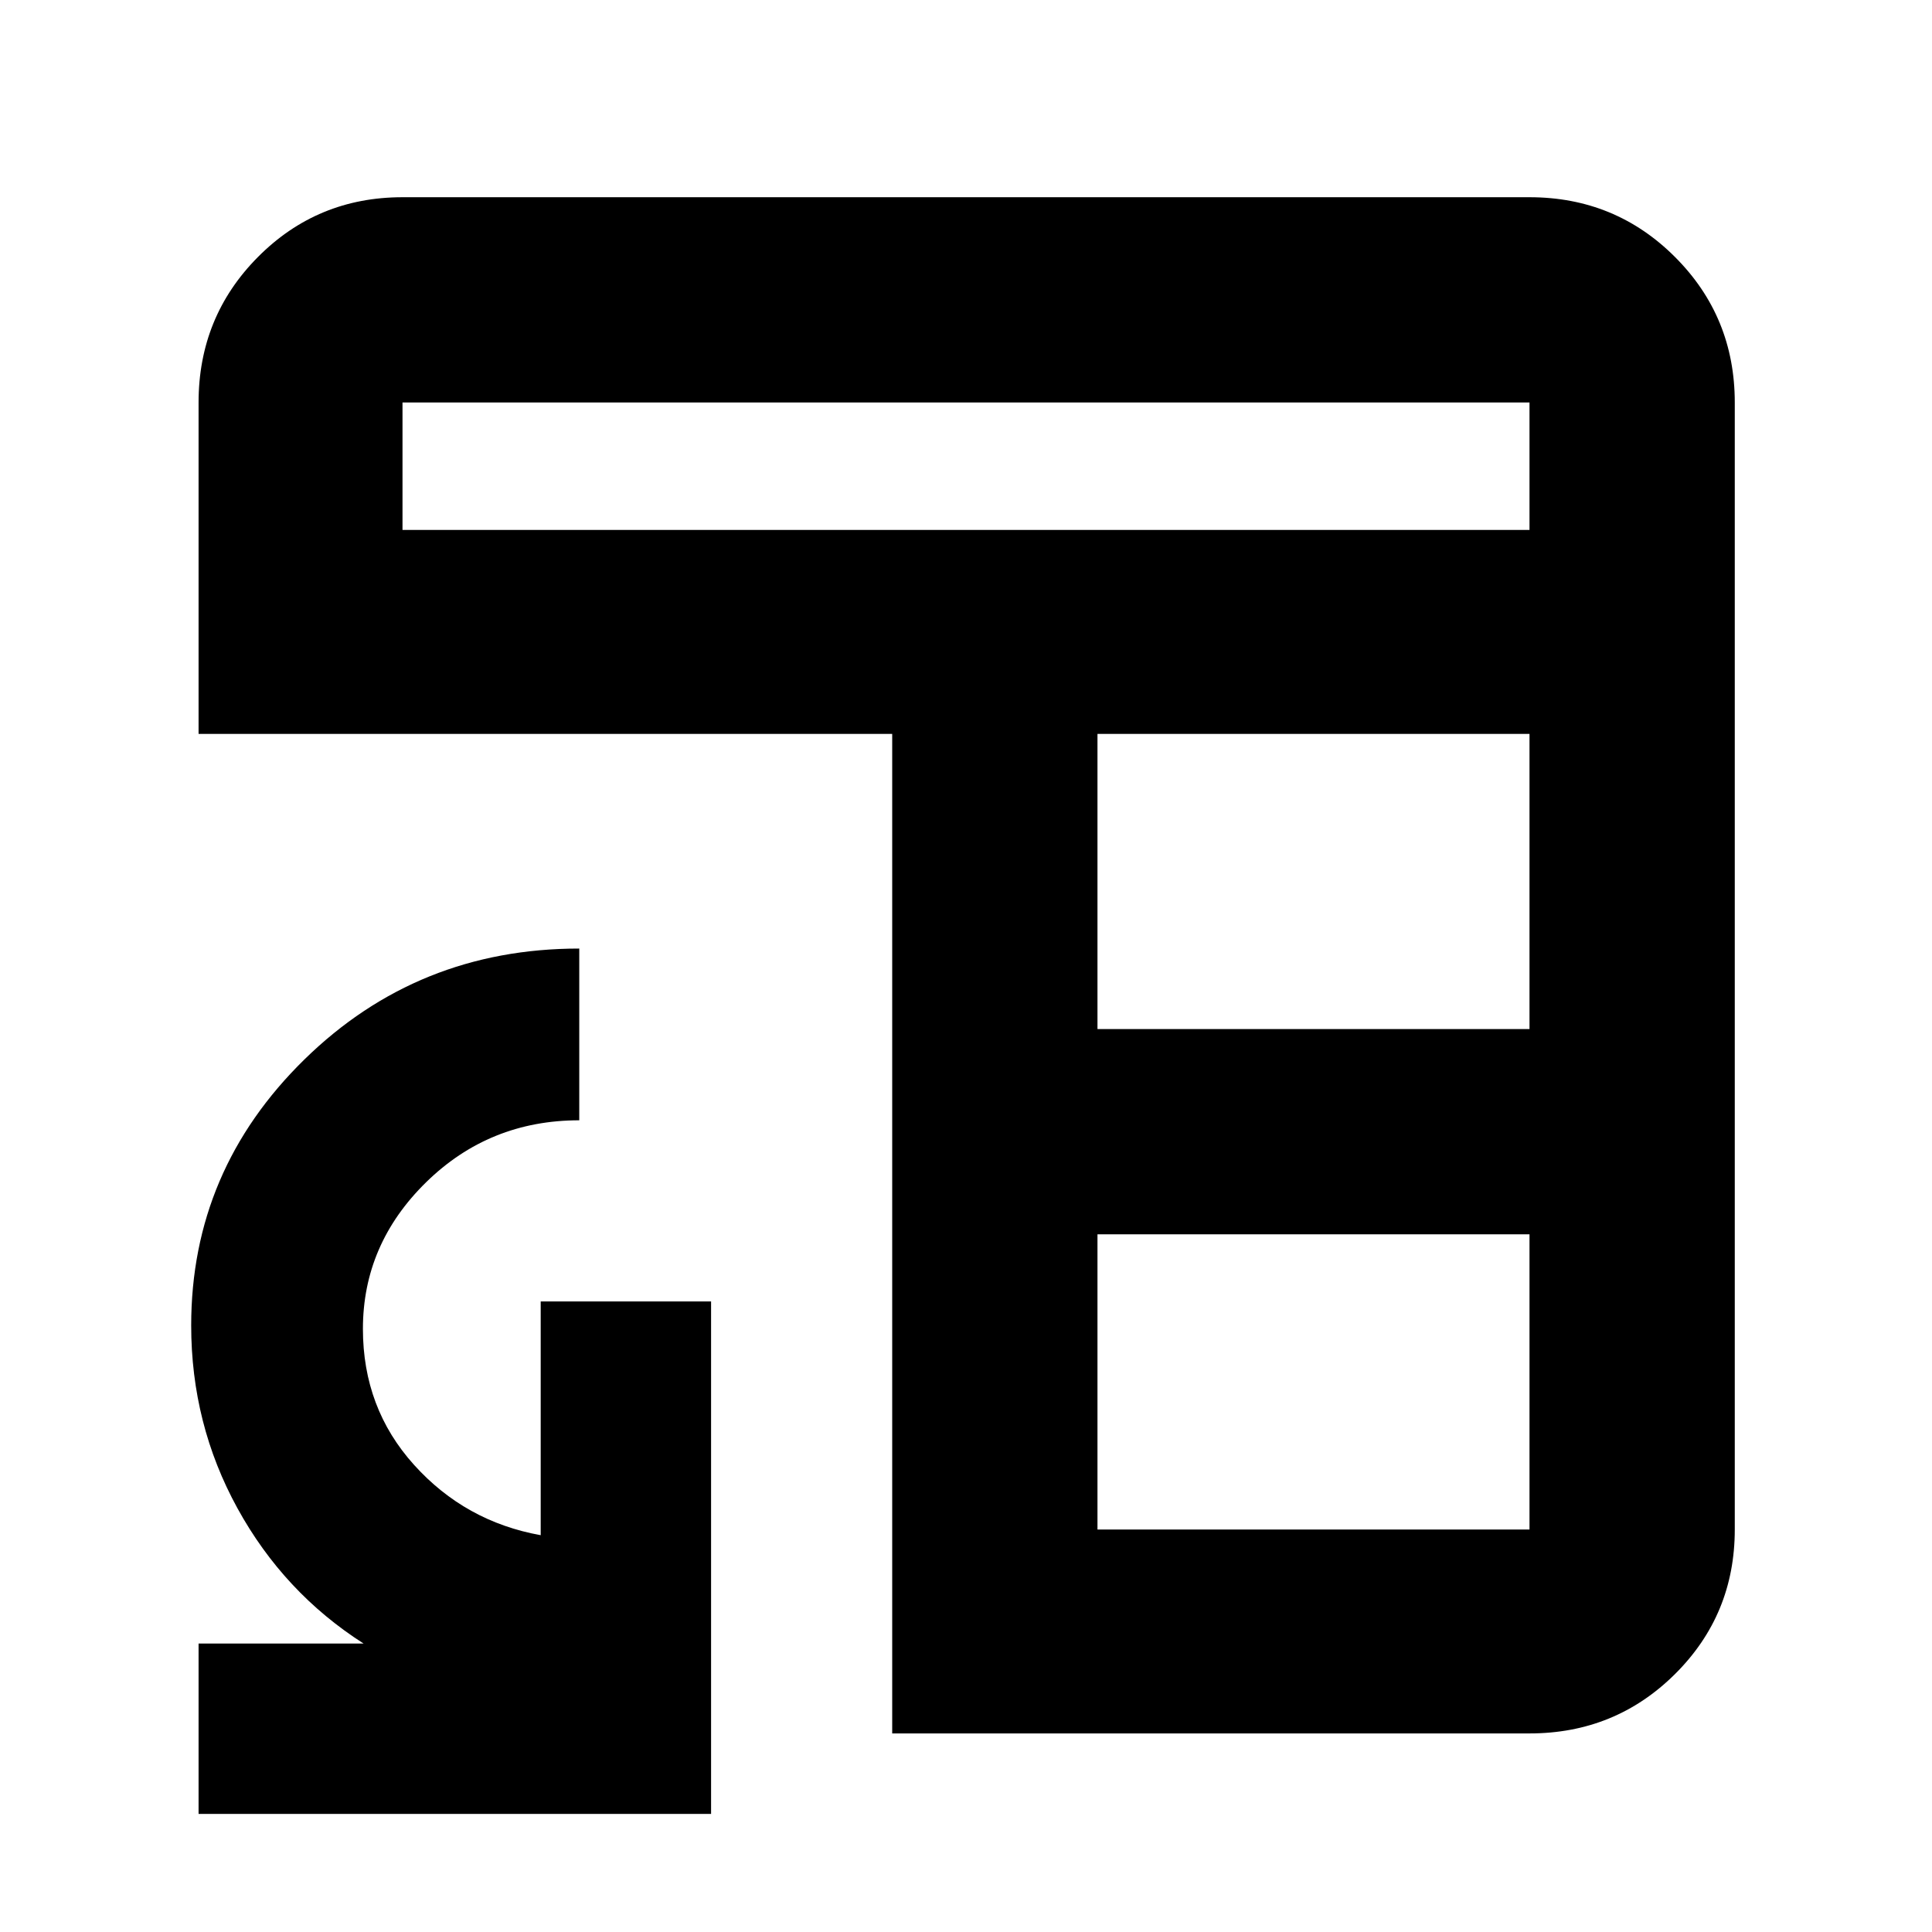 <svg xmlns="http://www.w3.org/2000/svg" height="40" viewBox="0 -960 960 960" width="40"><path d="M443.33-98.67v-496.66H98.67V-760q0-42.6 29.5-72.3Q157.67-862 200-862h560q42.6 0 72.3 29.7Q862-802.6 862-760v560q0 42.33-29.7 71.83T760-98.67H443.33Zm102-101.33H760v-146.67H545.33V-200Zm0-248.67H760v-146.66H545.33v146.66ZM200-696.67h560V-760H200v63.33Zm-101.33 638v-84.66h82Q141-168.67 118-210.53t-23-90.86q0-77.1 56.28-132.19t136.55-55.09v85.34q-44.66 0-76.08 30.77-31.42 30.78-31.42 72.89 0 39.39 25.42 67.57 25.42 28.19 62.92 34.93v-116.16h84.66v254.66H98.67Z"/></svg>